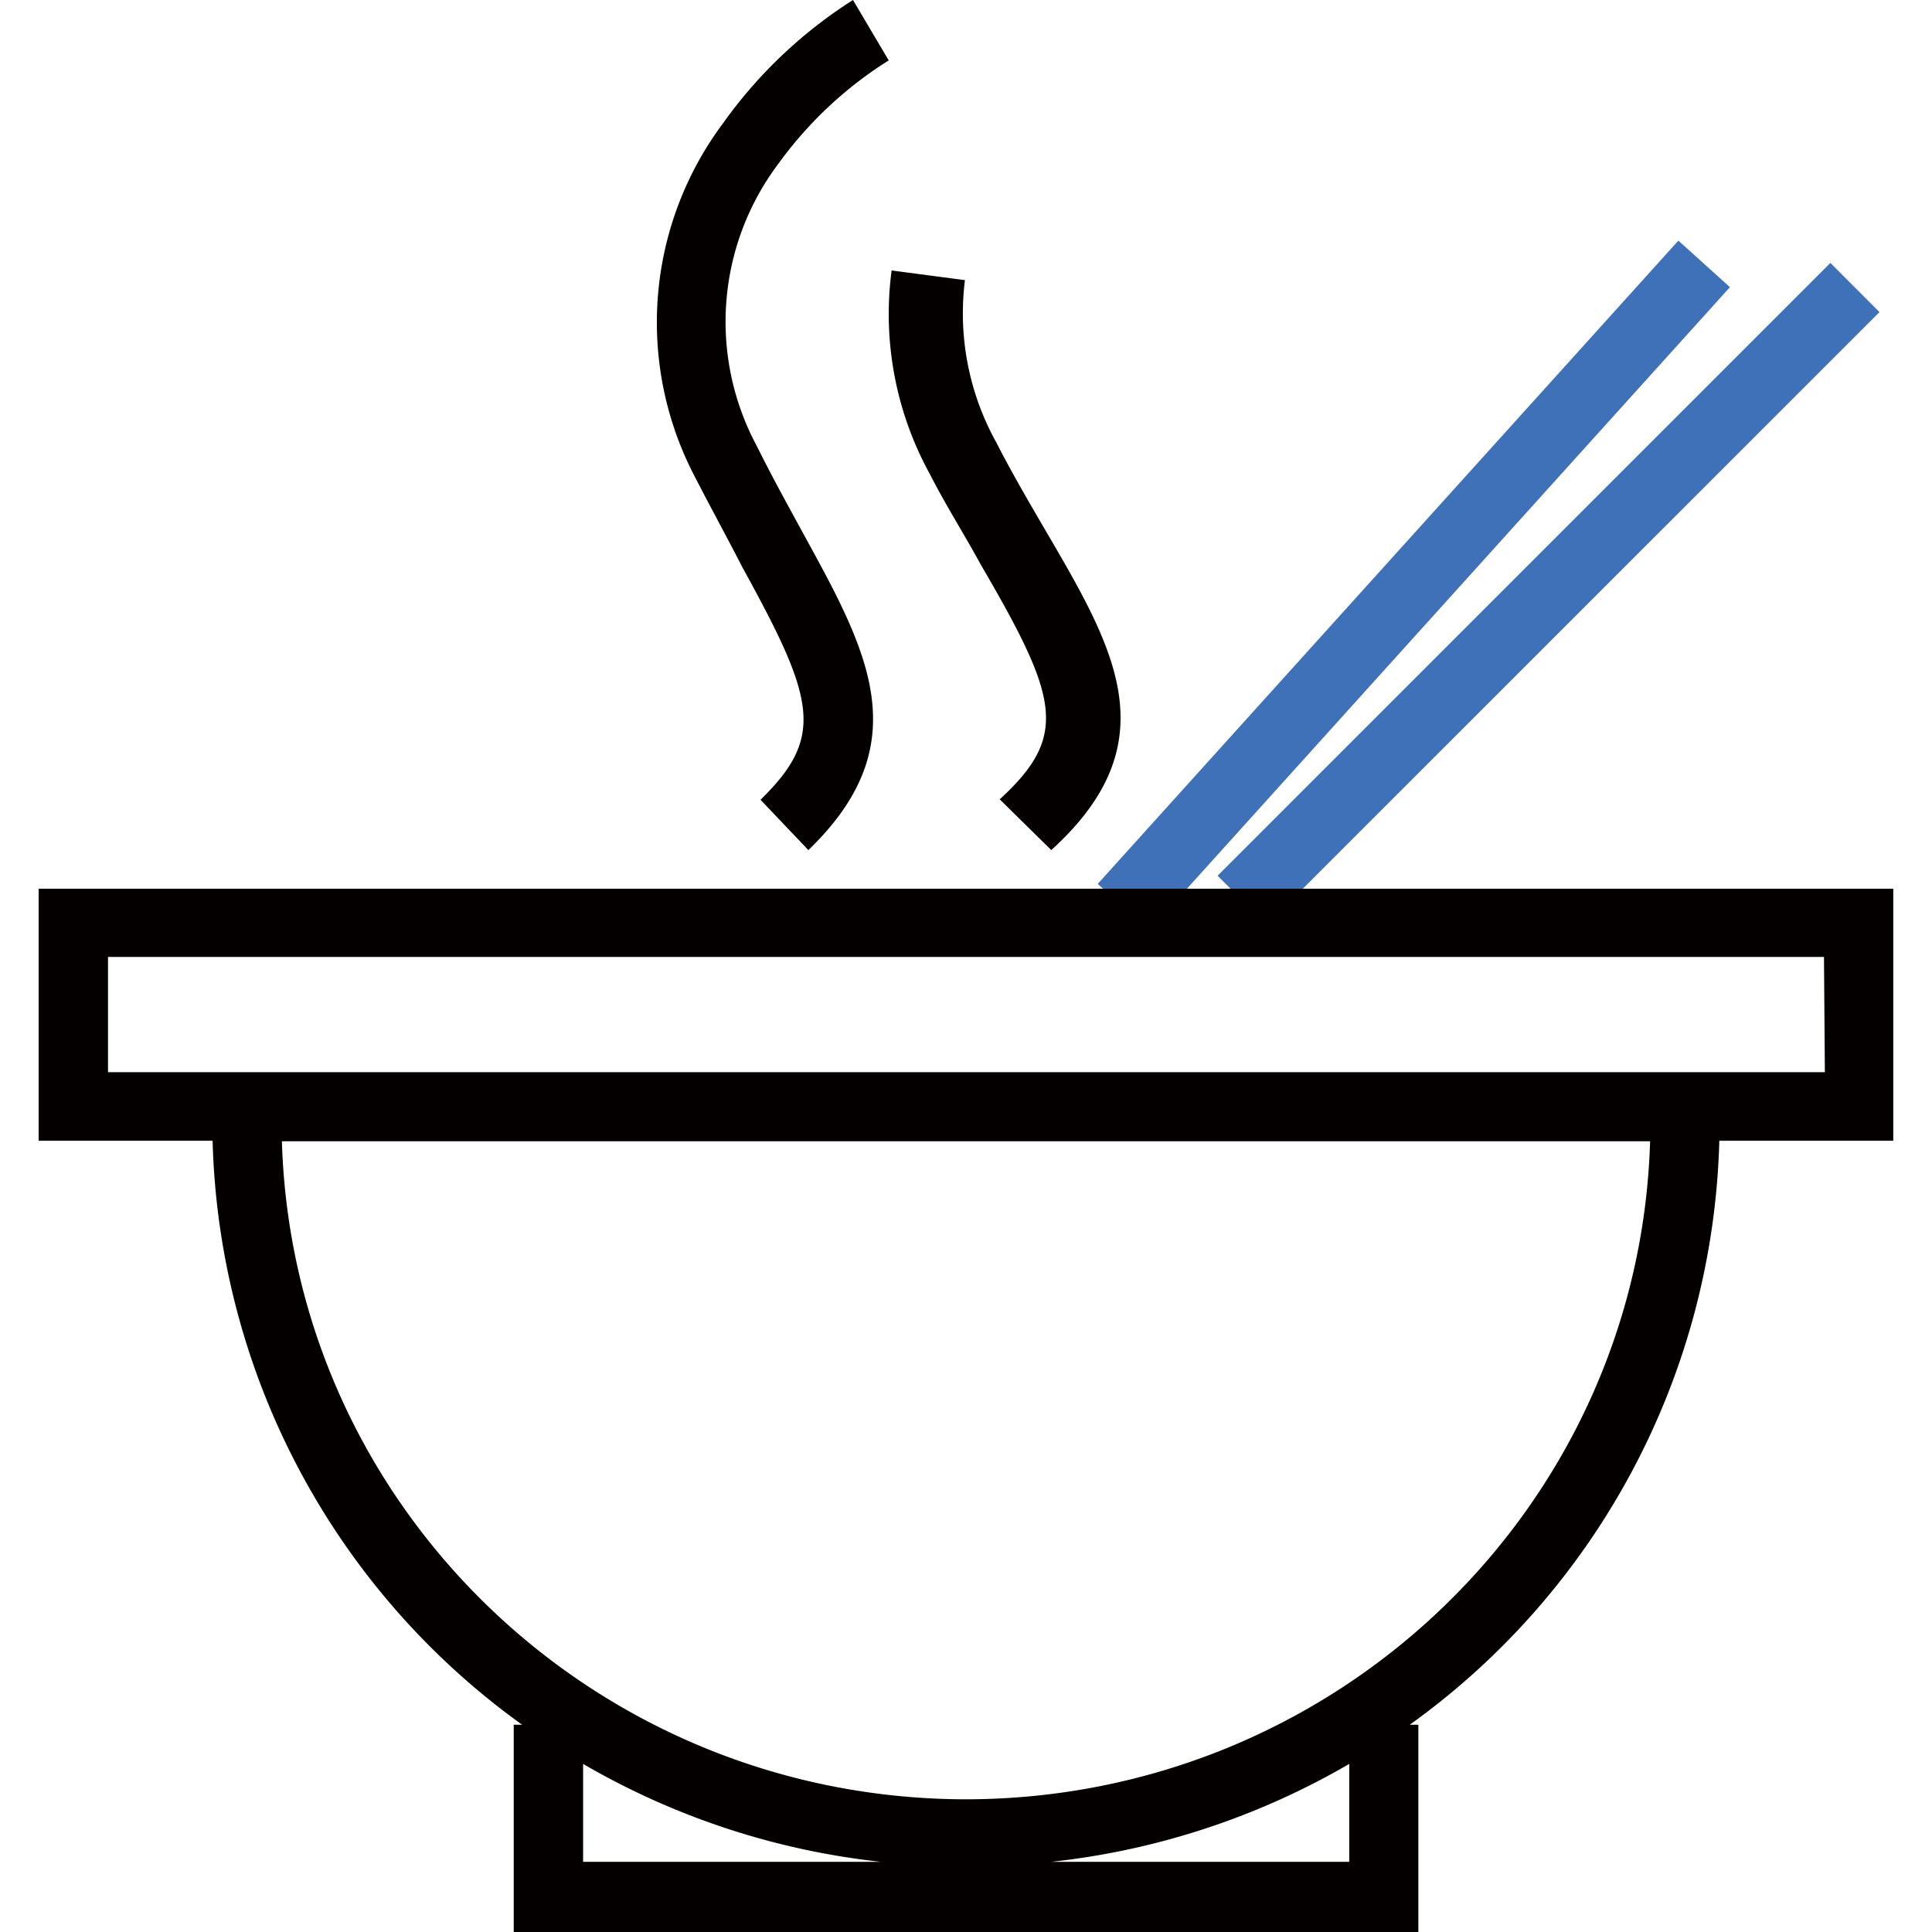 <svg width="22" height="22" xmlns="http://www.w3.org/2000/svg">
    <g fill-rule="nonzero" fill="none">
        <path fill="#3E71B8" d="m13.865 9.972 6.978-6.978.559.56-6.978 6.977zM12.5 10.065l6.612-7.325.587.53-6.612 7.325z"/>
        <path d="M8.451 6.455c.83 1.506.947 1.933.209 2.652l.545.573c1.262-1.216.672-2.273-.063-3.613-.173-.318-.35-.637-.52-.98a2.993 2.993 0 0 1 .236-3.215c.341-.473.77-.876 1.262-1.184L9.713 0a5.313 5.313 0 0 0-1.482 1.407 3.788 3.788 0 0 0-.316 4.027c.19.369.372.7.536 1.021z" fill="#040000"/>
        <path d="M11.164 6.422c.888 1.523 1.013 1.953.22 2.68l.587.578c1.352-1.227.72-2.297-.07-3.647-.187-.321-.376-.643-.555-.993a3.029 3.029 0 0 1-.358-1.85l-.835-.11a3.781 3.781 0 0 0 .433 2.314c.189.37.402.703.578 1.028zM21.56 10.12H.44v2.87h1.981a8.46 8.46 0 0 0 3.525 6.65H5.85V22h10.301v-2.36h-.098a8.451 8.451 0 0 0 3.525-6.65h1.981v-2.87zM6.64 20.086a8.58 8.58 0 0 0 3.391 1.115H6.64v-1.115zm8.723 1.115H11.97a8.58 8.58 0 0 0 3.394-1.115v1.115zM11 20.489c-4.216-.005-7.665-3.323-7.79-7.493h15.58c-.125 4.17-3.574 7.488-7.79 7.493zm9.78-8.28H1.23v-1.312H20.77l.01 1.312z" fill="#040000"/>
    </g>
</svg>

